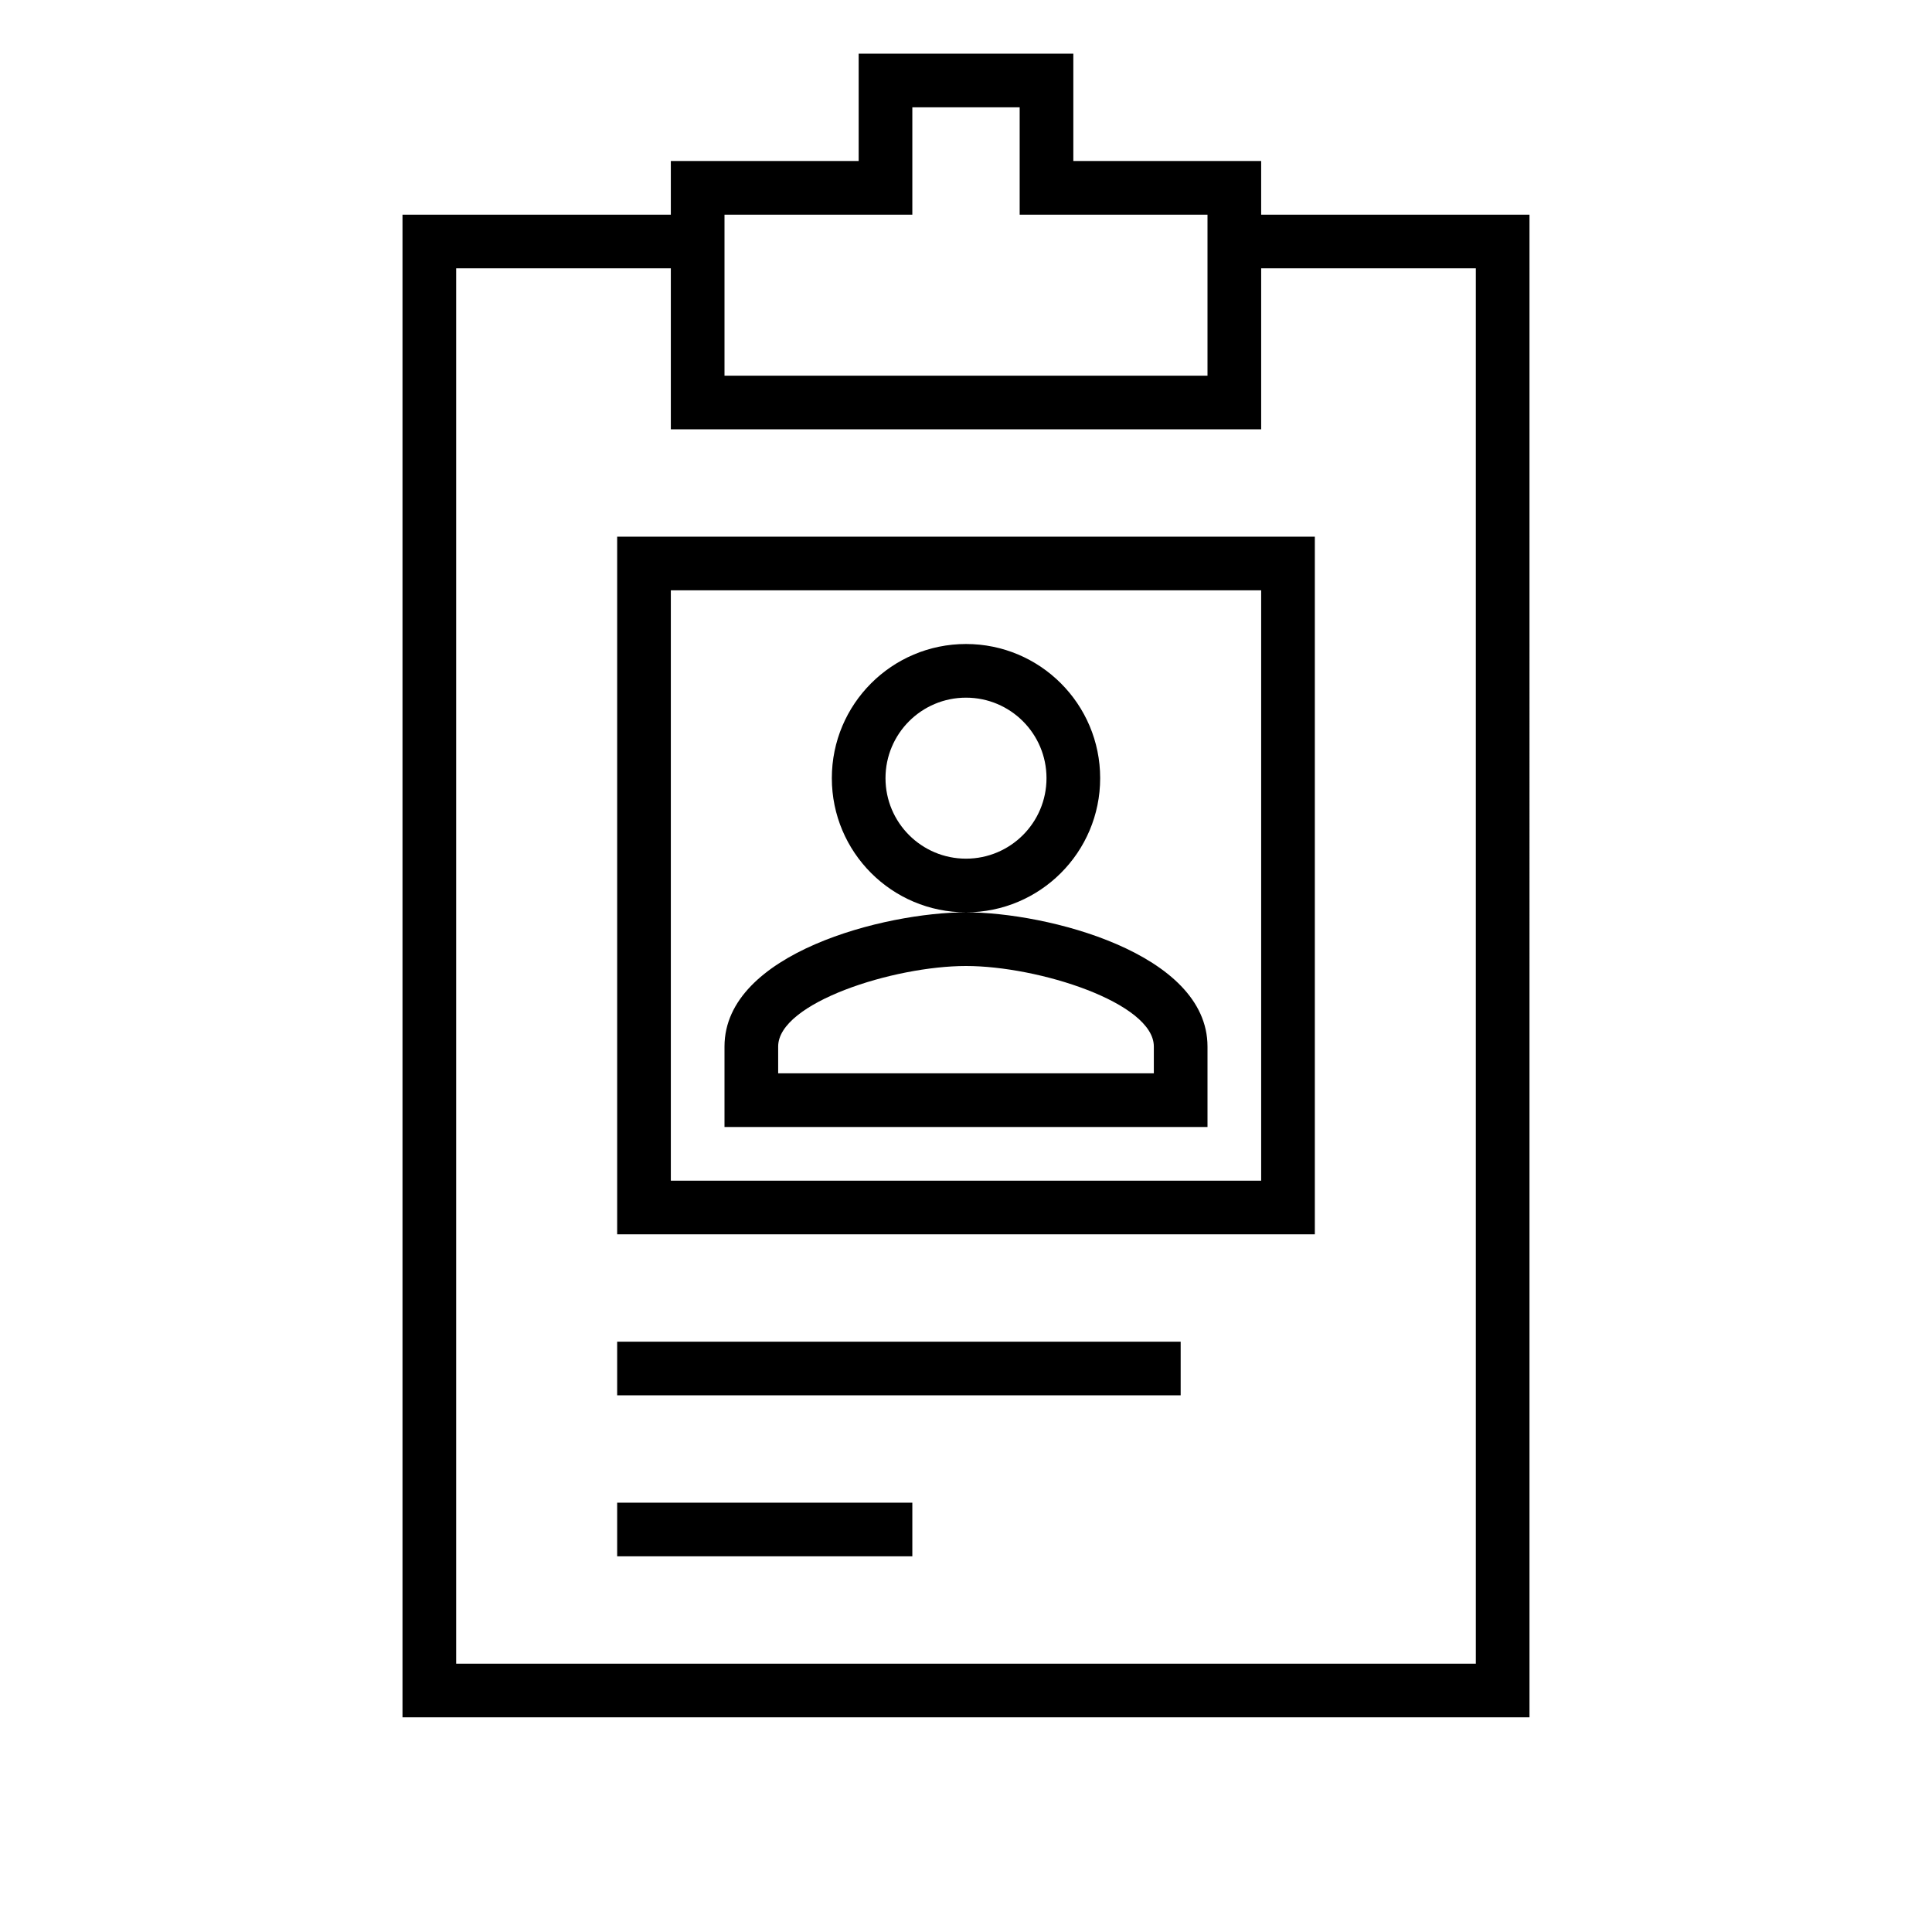 <svg xmlns="http://www.w3.org/2000/svg" viewBox="0 0 1024 1024" width="24" height="24"><path d="M583.111 412.444c0-39.274-31.838-71.111-71.111-71.111s-71.111 31.838-71.111 71.111c0 39.274 31.838 71.111 71.111 71.111s71.111-31.838 71.111-71.111zM512 455.111c-23.564 0-42.667-19.103-42.667-42.667s19.103-42.667 42.667-42.667 42.667 19.103 42.667 42.667-19.103 42.667-42.667 42.667zm0 28.445c-42.667 0-128 21.476-128 71.111v42.667h256v-42.667c0-49.636-85.333-71.111-128-71.111zm99.556 85.333H412.445v-14.222c0-23.182 61.156-42.667 99.556-42.667s99.556 19.484 99.556 42.667v14.222zm-284.445 85.333h369.778V284.444H327.111v369.778zm28.445-341.333h312.889v312.889H355.556V312.889zm-28.445 398.222h298.667v28.444H327.111v-28.444zm0 85.333h156.444v28.444H327.111v-28.444zm341.333-682.666V85.334h-99.556V28.445H455.11v56.889h-99.556v28.444H213.332v796.444h597.333V113.778H668.443zm113.778 768H241.778V142.222h113.778v85.333h312.889v-85.333h113.778v739.556zM540.444 56.889v56.889H640v85.333H384v-85.333h99.556V56.889h56.889z"/></svg>